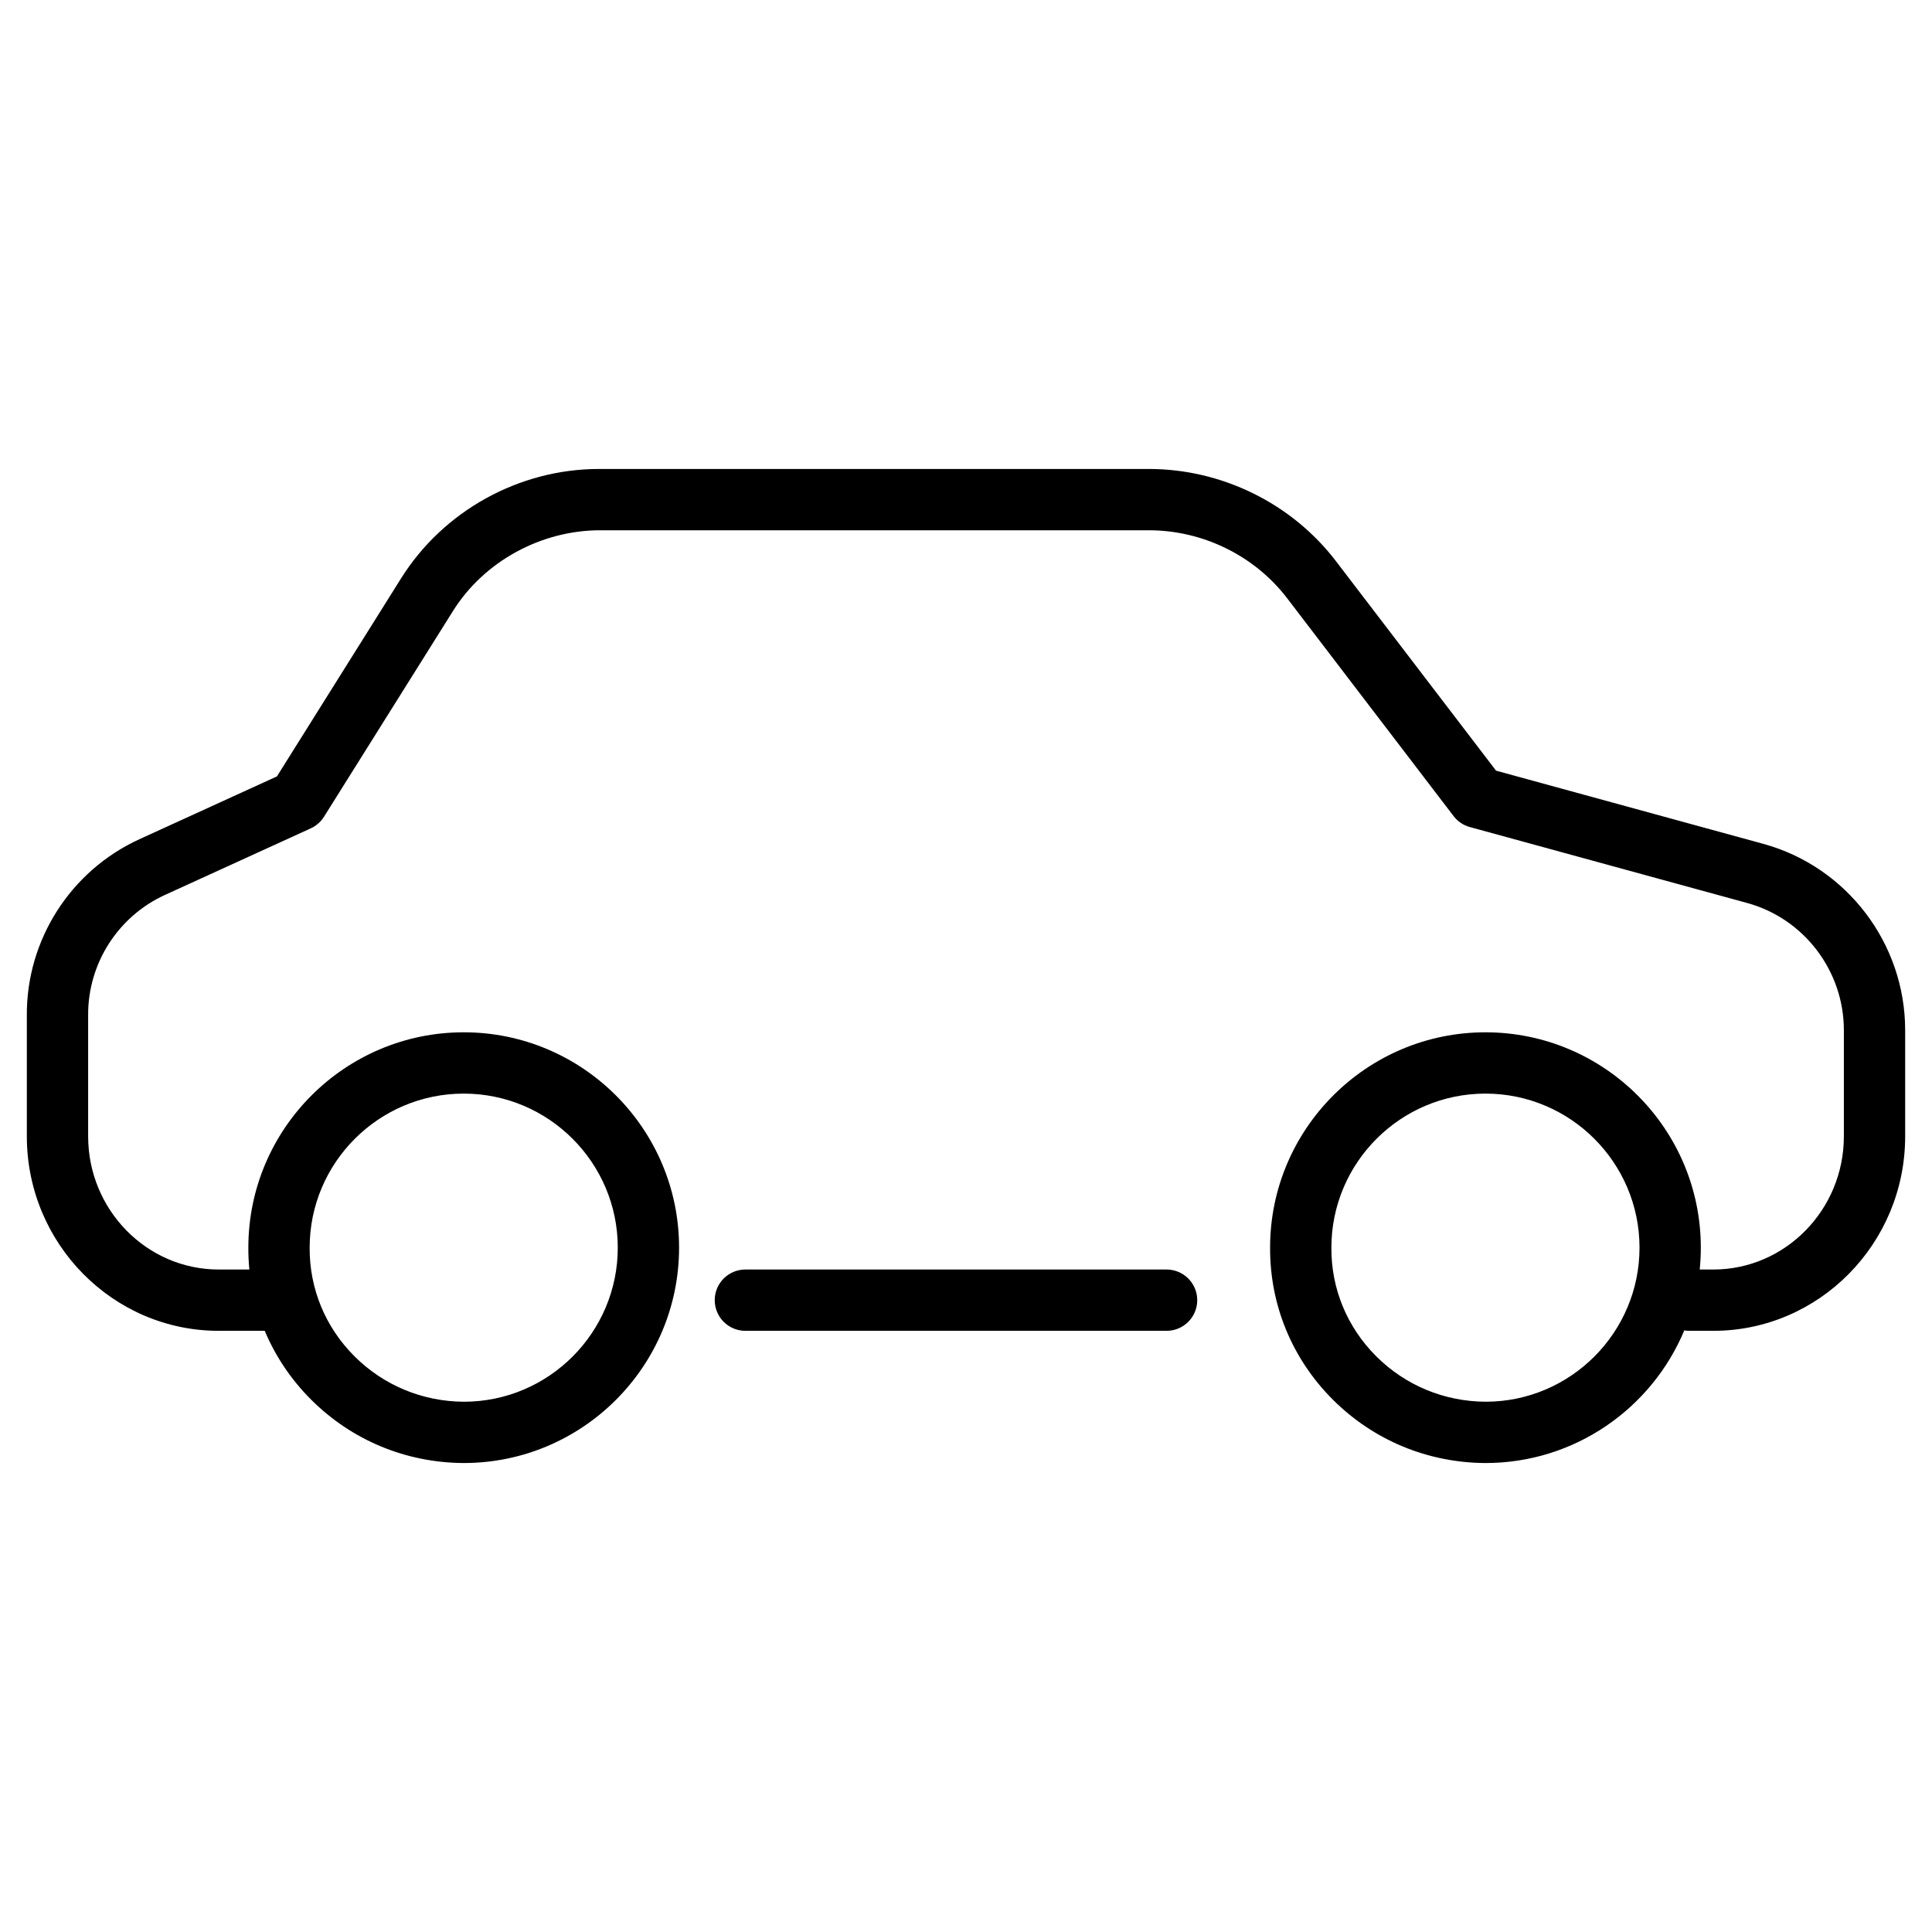<?xml version="1.0" encoding="utf-8"?>
<!-- Generator: Adobe Illustrator 23.0.6, SVG Export Plug-In . SVG Version: 6.00 Build 0)  -->
<svg version="1.0" id="Capa_1" xmlns="http://www.w3.org/2000/svg" xmlns:xlink="http://www.w3.org/1999/xlink" x="0px" y="0px"
	 viewBox="0 0 360 360" style="enable-background:new 0 0 360 360;" xml:space="preserve">
<style type="text/css">
	.st0{fill:#37E2A4;}
</style>
<path class="st0" d="M242.374,232.485h0.074H242.374z"/>
<path class="st0" d="M51.987,232.485h0.074H51.987z"/>
<path d="M328.595,157.248l-49.828-13.647l-29.845-39.055c-8.218-10.746-21.247-17.161-34.857-17.161H111.829
	c-0.074,0-0.145,0-0.219,0c-14.896,0-29.03,7.82-36.91,20.441l-23.099,36.846l-25.646,11.713
	c-12.814,5.868-21.039,18.76-20.954,32.805v22.549c0,19.983,16.038,36.24,35.753,36.24h8.326
	c0.086,0,0.167,0,0.249-0.004c1.978,4.723,4.886,9.066,8.627,12.81c7.575,7.575,17.667,11.773,28.45,11.829
	c22.129,0,40.13-18.001,40.13-40.13c0-22.129-18.001-40.13-40.13-40.13c-22.121,0-40.123,17.994-40.13,40.115
	c-0.007,1.372,0.056,2.737,0.186,4.087H40.754c-13.416,0-24.33-11.133-24.33-24.817v-22.582
	c-0.056-9.598,5.552-18.384,14.283-22.385l27.197-12.42c1.015-0.465,1.874-1.216,2.465-2.16l24.014-38.304
	c5.842-9.356,16.525-15.075,27.416-15.079h102.266c10.073,0,19.712,4.737,25.784,12.676l31.009,40.587
	c0.762,0.993,1.826,1.71,3.031,2.038l51.683,14.153c10.601,2.915,18.005,12.661,18.005,23.702v19.775
	c0,13.684-10.914,24.817-24.33,24.817h-2.529c0.134-1.339,0.204-2.696,0.204-4.072
	c0-22.129-18.001-40.13-40.13-40.13c-22.121,0-40.123,17.994-40.13,40.115
	c-0.052,10.672,4.094,20.731,11.68,28.316c7.575,7.575,17.667,11.773,28.45,11.829
	c16.67,0,30.997-10.218,37.051-24.717c0.312,0.056,0.636,0.082,0.963,0.082h4.44
	c19.715,0,35.753-16.257,35.753-36.24v-19.775C355,175.8,344.146,161.525,328.595,157.248z M57.699,232.485
	c0-15.83,12.877-28.707,28.707-28.707c15.83,0,28.707,12.877,28.707,28.707c0,15.83-12.877,28.707-28.677,28.707
	c-7.723-0.041-14.971-3.053-20.4-8.482c-5.418-5.418-8.378-12.587-8.337-20.195
	C57.699,232.503,57.699,232.496,57.699,232.485z M276.822,261.191c-7.723-0.041-14.971-3.053-20.4-8.482
	c-5.418-5.418-8.378-12.587-8.337-20.195c0-0.011,0-0.019,0-0.03c0-15.83,12.877-28.707,28.707-28.707
	c15.83,0,28.707,12.877,28.707,28.707C305.5,248.314,292.622,261.191,276.822,261.191z M223.087,242.268
	c0,3.153-2.558,5.712-5.712,5.712h-78.483c-3.153,0-5.712-2.558-5.712-5.712c0-3.153,2.558-5.712,5.712-5.712
	h78.483C220.528,236.556,223.087,239.115,223.087,242.268z"/>
</svg>
